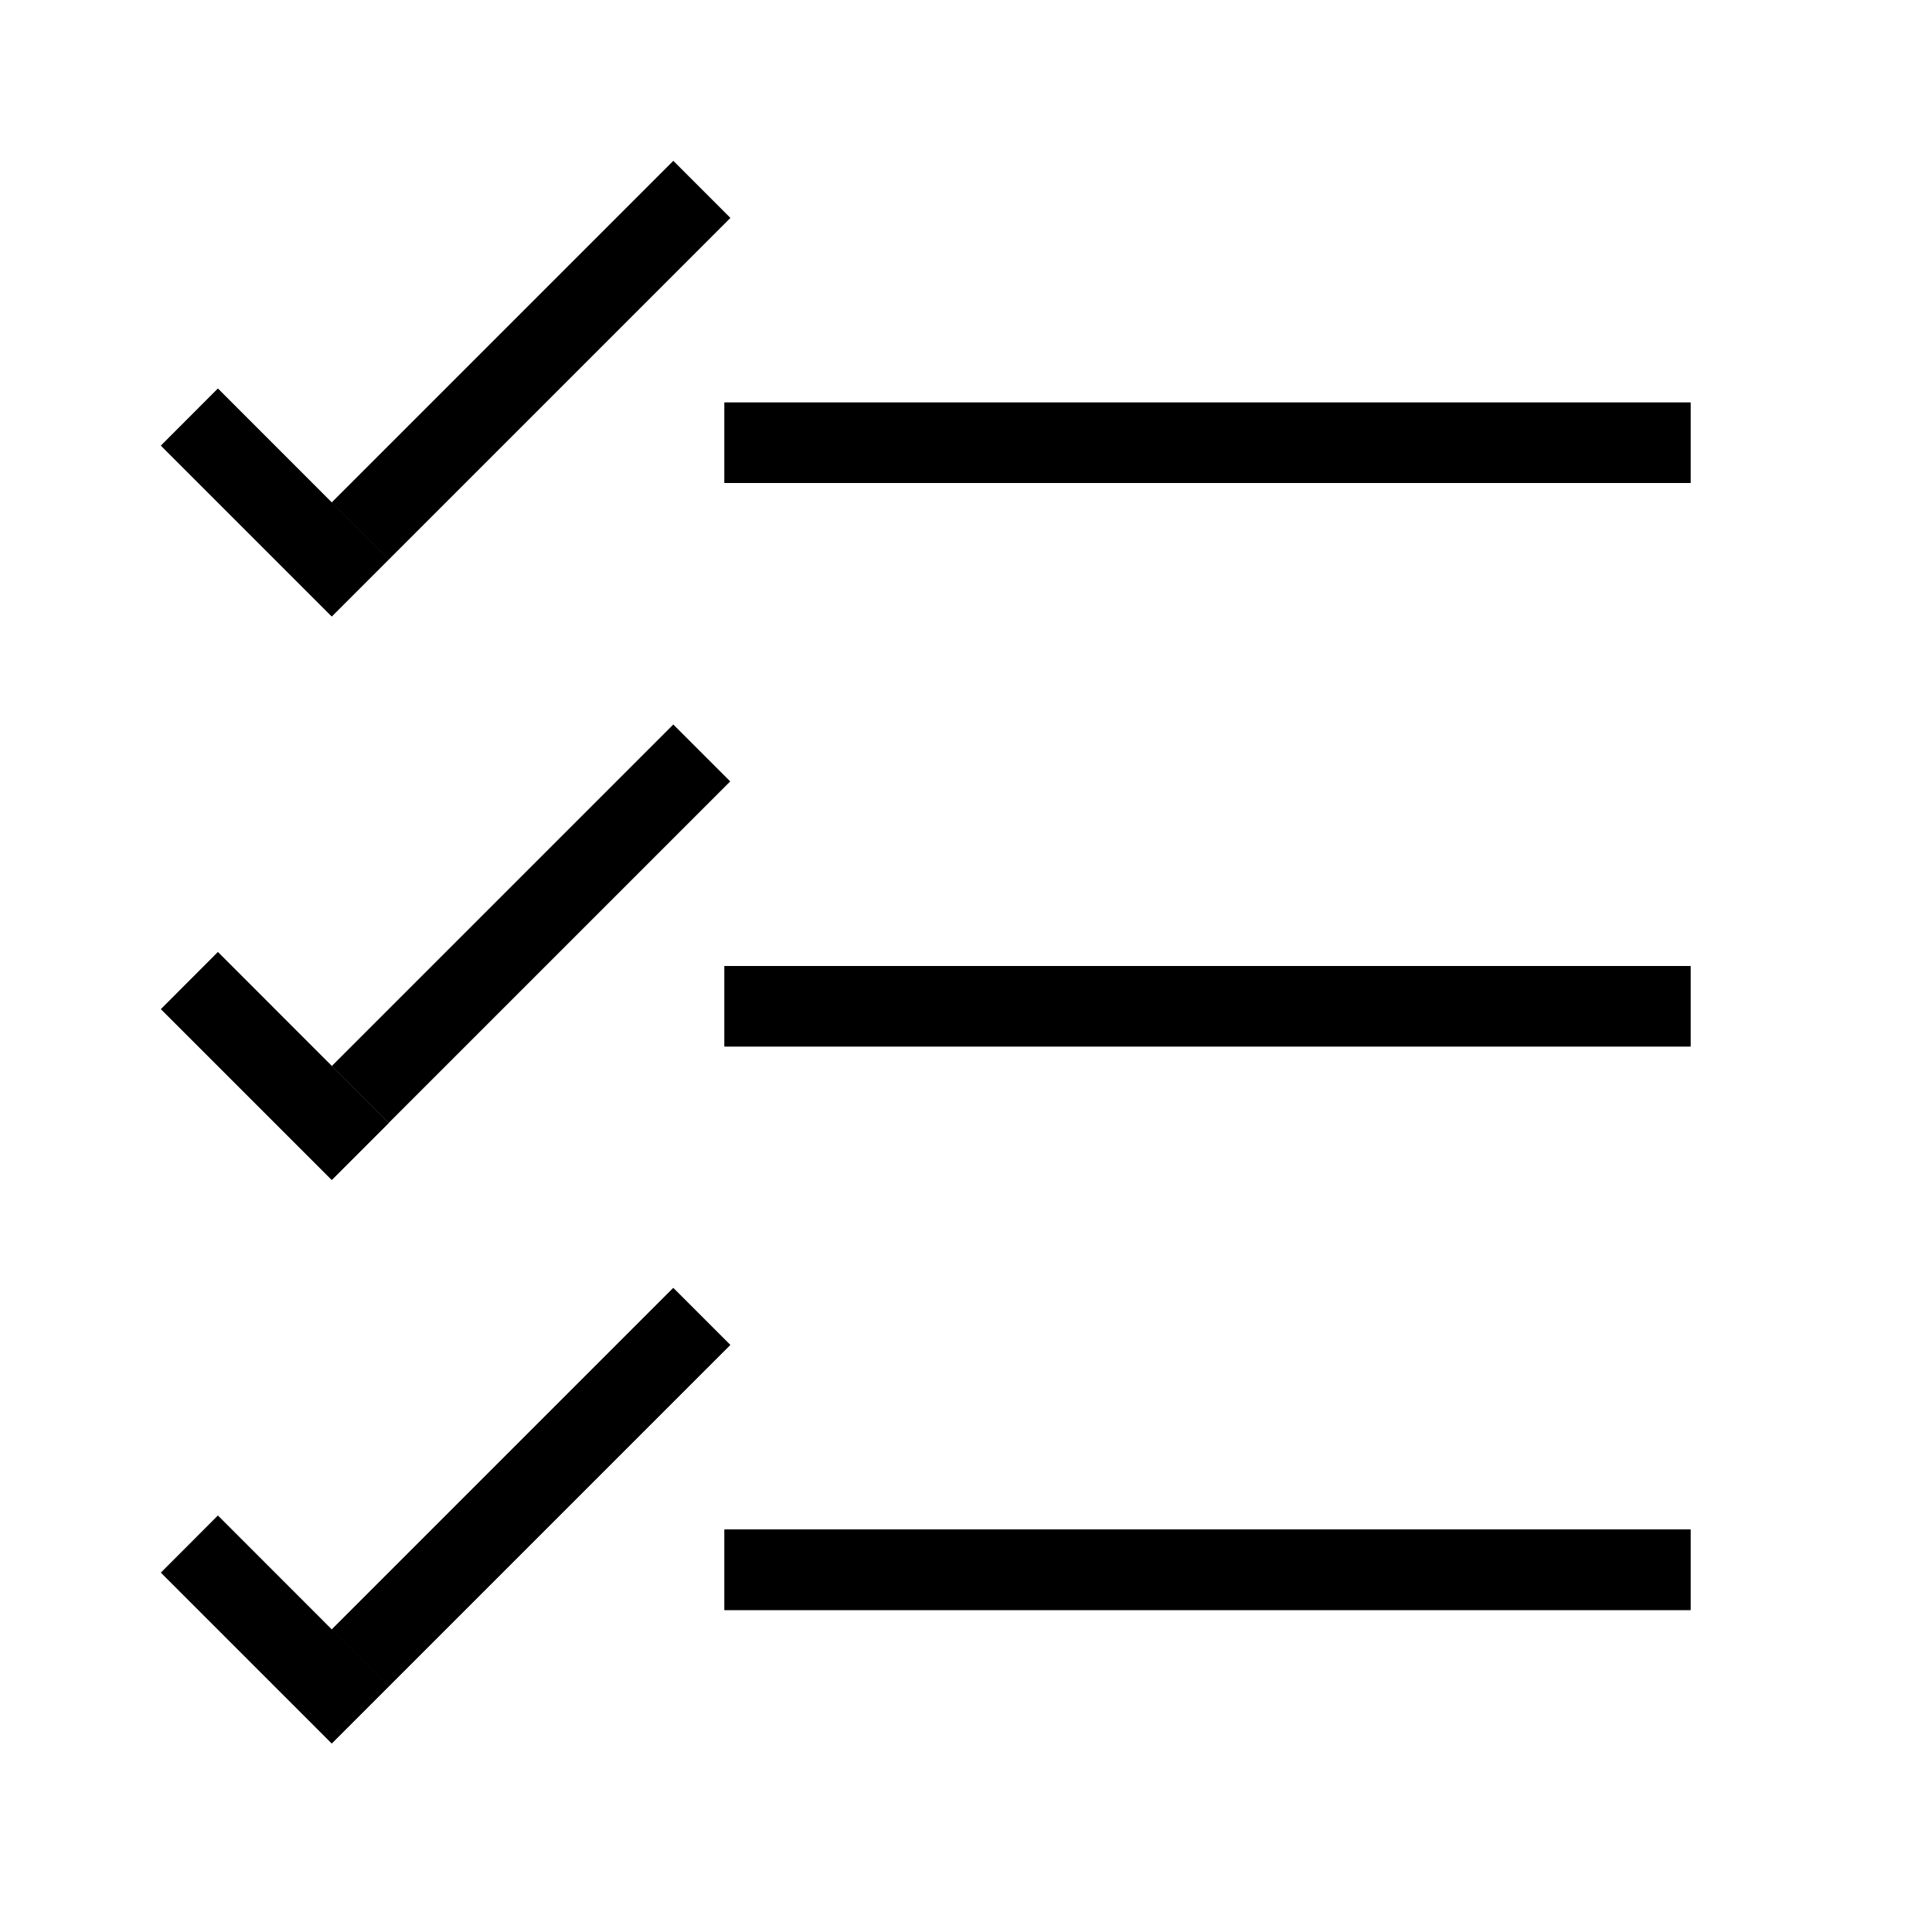 <?xml version="1.0" encoding="UTF-8" standalone="no"?>
<!DOCTYPE svg PUBLIC "-//W3C//DTD SVG 1.1//EN" "http://www.w3.org/Graphics/SVG/1.1/DTD/svg11.dtd">
<svg width="100%" height="100%" viewBox="0 0 24 24" version="1.1" xmlns="http://www.w3.org/2000/svg" xmlns:xlink="http://www.w3.org/1999/xlink" xml:space="preserve" xmlns:serif="http://www.serif.com/" style="fill-rule:evenodd;clip-rule:evenodd;stroke-linejoin:round;stroke-miterlimit:2;">
  <g>
    <rect x="2" y="21" width="1" height="1" style="fill:none;"/>
    <rect x="21" y="21" width="1" height="1" style="fill:none;"/>
    <rect x="21" y="2" width="1" height="1" style="fill:none;"/>
    <rect x="2" y="2" width="1" height="1" style="fill:none;"/>
    <path d="M2.707,4.828l-0.707,0.708l2.121,2.121l0.707,-0.707l-2.121,-2.122Z"/>
    <path d="M2.707,4.828l-0.707,0.708l2.121,2.121l0.707,-0.707l-2.121,-2.122Z"/>
    <path d="M8.364,2l-4.243,4.243l0.707,0.707l4.243,-4.243l-0.707,-0.707Z"/>
    <path d="M8.364,2l-4.243,4.243l0.707,0.707l4.243,-4.243l-0.707,-0.707Z"/>
    <path d="M2.707,11.828l-0.707,0.708l2.121,2.121l0.707,-0.707l-2.121,-2.122Z"/>
    <path d="M2.707,11.828l-0.707,0.708l2.121,2.121l0.707,-0.707l-2.121,-2.122Z"/>
    <path d="M8.364,9l-4.243,4.243l0.707,0.707l4.243,-4.243l-0.707,-0.707Z"/>
    <path d="M2.707,18.828l-0.707,0.708l2.121,2.121l0.707,-0.707l-2.121,-2.122Z"/>
    <path d="M2.707,18.828l-0.707,0.708l2.121,2.121l0.707,-0.707l-2.121,-2.122Z"/>
    <path d="M8.364,16l-4.243,4.243l0.707,0.707l4.243,-4.243l-0.707,-0.707Z"/>
    <path d="M8.364,16l-4.243,4.243l0.707,0.707l4.243,-4.243l-0.707,-0.707Z"/>
    <rect x="9" y="5" width="12" height="1"/>
    <rect x="9" y="5" width="12" height="1"/>
    <rect x="9" y="12" width="12" height="1"/>
    <rect x="9" y="12" width="12" height="1"/>
    <rect x="9" y="19" width="12" height="1"/>
    <rect x="9" y="19" width="12" height="1"/>
  </g>
</svg>
